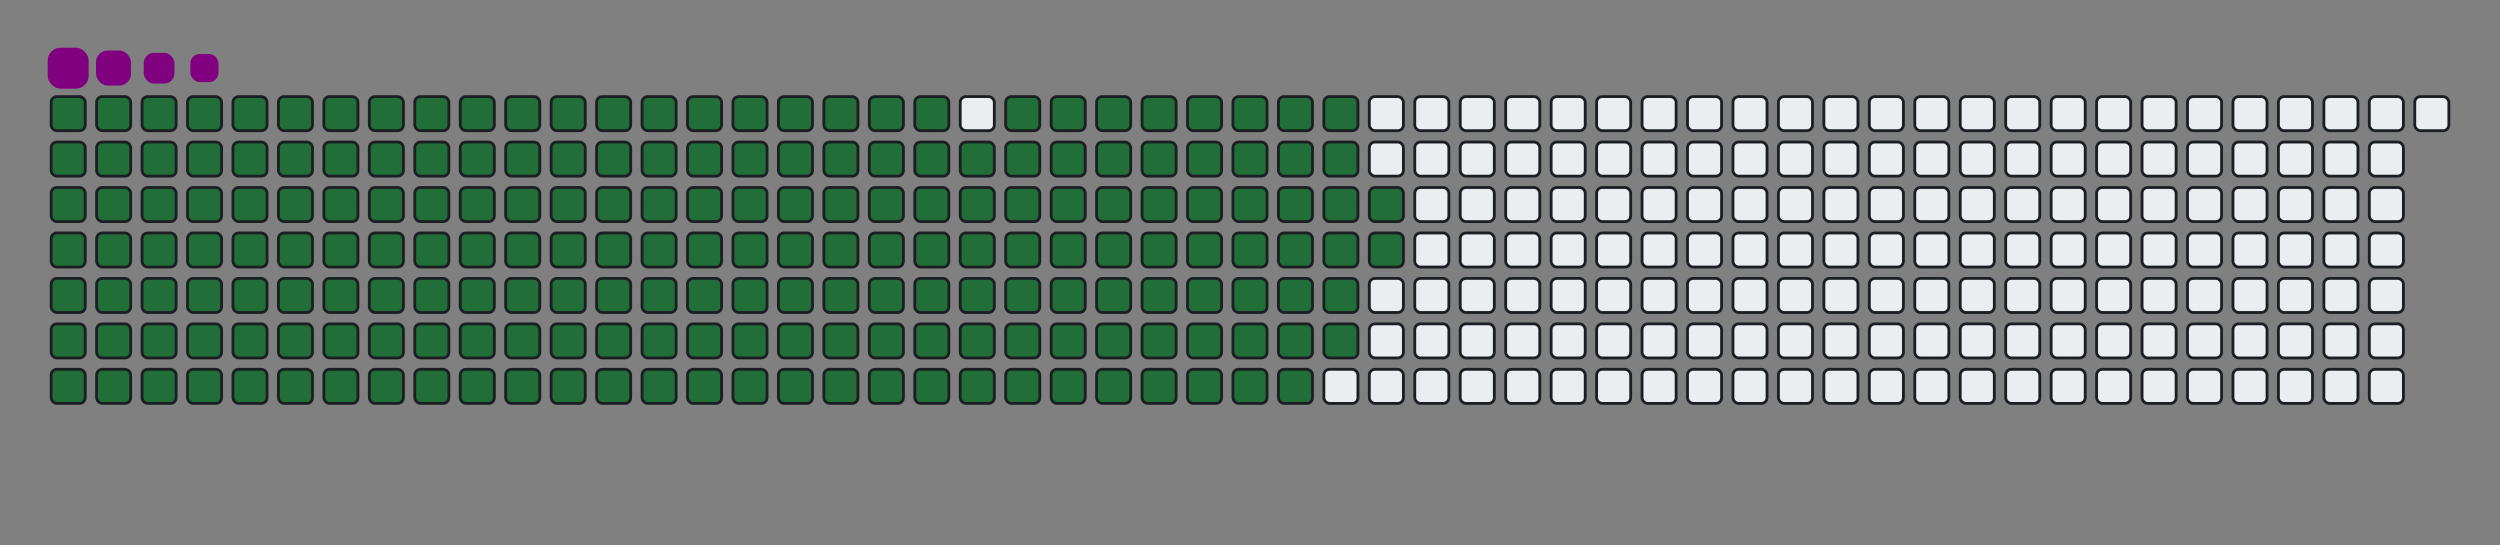 <svg viewBox="-16 -32 880 192" width="880" height="192" xmlns="http://www.w3.org/2000/svg"><rect x="-16" y="-32" width="880" height="192" fill="#808080" stroke="none"/><desc>Generated with https://github.com/Platane/snk</desc><style>@keyframes c0{.41%{fill:#216e39}.43%,to{fill:#ebedf0}}@keyframes c1{33.75%{fill:#216e39}33.77%,to{fill:#ebedf0}}@keyframes c2{34.17%{fill:#216e39}34.19%,to{fill:#ebedf0}}@keyframes c3{59.91%{fill:#216e39}59.93%,to{fill:#ebedf0}}@keyframes c4{60.33%{fill:#216e39}60.35%,to{fill:#ebedf0}}@keyframes c5{85.22%{fill:#216e39}85.24%,to{fill:#ebedf0}}@keyframes c6{85.64%{fill:#216e39}85.66%,to{fill:#ebedf0}}@keyframes c7{.83%{fill:#216e39}.85%,to{fill:#ebedf0}}@keyframes c8{33.32%{fill:#216e39}33.34%,to{fill:#ebedf0}}@keyframes c9{34.59%{fill:#216e39}34.61%,to{fill:#ebedf0}}@keyframes ca{59.48%{fill:#216e39}59.5%,to{fill:#ebedf0}}@keyframes cb{60.75%{fill:#216e39}60.77%,to{fill:#ebedf0}}@keyframes cc{84.8%{fill:#216e39}84.82%,to{fill:#ebedf0}}@keyframes cd{86.07%{fill:#216e39}86.09%,to{fill:#ebedf0}}@keyframes ce{1.26%{fill:#216e39}1.28%,to{fill:#ebedf0}}@keyframes cf{32.9%{fill:#216e39}32.92%,to{fill:#ebedf0}}@keyframes cg{35.01%{fill:#216e39}35.03%,to{fill:#ebedf0}}@keyframes ch{59.06%{fill:#216e39}59.08%,to{fill:#ebedf0}}@keyframes ci{61.17%{fill:#216e39}61.19%,to{fill:#ebedf0}}@keyframes cj{84.38%{fill:#216e39}84.4%,to{fill:#ebedf0}}@keyframes ck{86.49%{fill:#216e39}86.51%,to{fill:#ebedf0}}@keyframes cl{1.68%{fill:#216e39}1.7%,to{fill:#ebedf0}}@keyframes cm{32.48%{fill:#216e39}32.5%,to{fill:#ebedf0}}@keyframes cn{35.43%{fill:#216e39}35.45%,to{fill:#ebedf0}}@keyframes co{58.64%{fill:#216e39}58.66%,to{fill:#ebedf0}}@keyframes cp{61.59%{fill:#216e39}61.61%,to{fill:#ebedf0}}@keyframes cq{83.96%{fill:#216e39}83.98%,to{fill:#ebedf0}}@keyframes cr{86.91%{fill:#216e39}86.93%,to{fill:#ebedf0}}@keyframes cs{2.1%{fill:#216e39}2.12%,to{fill:#ebedf0}}@keyframes ct{32.06%{fill:#216e39}32.08%,to{fill:#ebedf0}}@keyframes cu{35.85%{fill:#216e39}35.87%,to{fill:#ebedf0}}@keyframes cv{58.22%{fill:#216e39}58.24%,to{fill:#ebedf0}}@keyframes cw{62.02%{fill:#216e39}62.04%,to{fill:#ebedf0}}@keyframes cx{83.53%{fill:#216e39}83.55%,to{fill:#ebedf0}}@keyframes cy{87.33%{fill:#216e39}87.35%,to{fill:#ebedf0}}@keyframes cz{2.52%{fill:#216e39}2.54%,to{fill:#ebedf0}}@keyframes c10{31.64%{fill:#216e39}31.66%,to{fill:#ebedf0}}@keyframes c11{36.28%{fill:#216e39}36.3%,to{fill:#ebedf0}}@keyframes c12{57.8%{fill:#216e39}57.82%,to{fill:#ebedf0}}@keyframes c13{62.44%{fill:#216e39}62.46%,to{fill:#ebedf0}}@keyframes c14{83.11%{fill:#216e39}83.13%,to{fill:#ebedf0}}@keyframes c15{87.75%{fill:#216e39}87.77%,to{fill:#ebedf0}}@keyframes c16{2.94%{fill:#216e39}2.96%,to{fill:#ebedf0}}@keyframes c17{31.21%{fill:#216e39}31.23%,to{fill:#ebedf0}}@keyframes c18{36.7%{fill:#216e39}36.72%,to{fill:#ebedf0}}@keyframes c19{57.37%{fill:#216e39}57.39%,to{fill:#ebedf0}}@keyframes c1a{62.86%{fill:#216e39}62.88%,to{fill:#ebedf0}}@keyframes c1b{82.69%{fill:#216e39}82.71%,to{fill:#ebedf0}}@keyframes c1c{88.18%{fill:#216e39}88.2%,to{fill:#ebedf0}}@keyframes c1d{3.37%{fill:#216e39}3.39%,to{fill:#ebedf0}}@keyframes c1e{30.79%{fill:#216e39}30.81%,to{fill:#ebedf0}}@keyframes c1f{37.12%{fill:#216e39}37.14%,to{fill:#ebedf0}}@keyframes c1g{56.95%{fill:#216e39}56.97%,to{fill:#ebedf0}}@keyframes c1h{63.28%{fill:#216e39}63.3%,to{fill:#ebedf0}}@keyframes c1i{82.27%{fill:#216e39}82.29%,to{fill:#ebedf0}}@keyframes c1j{88.6%{fill:#216e39}88.62%,to{fill:#ebedf0}}@keyframes c1k{3.79%{fill:#216e39}3.81%,to{fill:#ebedf0}}@keyframes c1l{30.37%{fill:#216e39}30.39%,to{fill:#ebedf0}}@keyframes c1m{37.54%{fill:#216e39}37.56%,to{fill:#ebedf0}}@keyframes c1n{56.53%{fill:#216e39}56.55%,to{fill:#ebedf0}}@keyframes c1o{63.7%{fill:#216e39}63.72%,to{fill:#ebedf0}}@keyframes c1p{81.85%{fill:#216e39}81.87%,to{fill:#ebedf0}}@keyframes c1q{89.02%{fill:#216e39}89.04%,to{fill:#ebedf0}}@keyframes c1r{4.21%{fill:#216e39}4.23%,to{fill:#ebedf0}}@keyframes c1s{29.95%{fill:#216e39}29.97%,to{fill:#ebedf0}}@keyframes c1t{37.96%{fill:#216e39}37.98%,to{fill:#ebedf0}}@keyframes c1u{56.11%{fill:#216e39}56.13%,to{fill:#ebedf0}}@keyframes c1v{64.13%{fill:#216e39}64.15%,to{fill:#ebedf0}}@keyframes c1w{81.42%{fill:#216e39}81.44%,to{fill:#ebedf0}}@keyframes c1x{89.44%{fill:#216e39}89.46%,to{fill:#ebedf0}}@keyframes c1y{4.63%{fill:#216e39}4.65%,to{fill:#ebedf0}}@keyframes c1z{29.53%{fill:#216e39}29.55%,to{fill:#ebedf0}}@keyframes c20{38.39%{fill:#216e39}38.41%,to{fill:#ebedf0}}@keyframes c21{55.69%{fill:#216e39}55.71%,to{fill:#ebedf0}}@keyframes c22{64.55%{fill:#216e39}64.57%,to{fill:#ebedf0}}@keyframes c23{81%{fill:#216e39}81.02%,to{fill:#ebedf0}}@keyframes c24{89.86%{fill:#216e39}89.88%,to{fill:#ebedf0}}@keyframes c25{5.05%{fill:#216e39}5.07%,to{fill:#ebedf0}}@keyframes c26{29.1%{fill:#216e39}29.12%,to{fill:#ebedf0}}@keyframes c27{38.81%{fill:#216e39}38.83%,to{fill:#ebedf0}}@keyframes c28{55.26%{fill:#216e39}55.28%,to{fill:#ebedf0}}@keyframes c29{64.97%{fill:#216e39}64.99%,to{fill:#ebedf0}}@keyframes c2a{80.58%{fill:#216e39}80.6%,to{fill:#ebedf0}}@keyframes c2b{90.29%{fill:#216e39}90.31%,to{fill:#ebedf0}}@keyframes c2c{5.48%{fill:#216e39}5.5%,to{fill:#ebedf0}}@keyframes c2d{28.68%{fill:#216e39}28.7%,to{fill:#ebedf0}}@keyframes c2e{39.23%{fill:#216e39}39.25%,to{fill:#ebedf0}}@keyframes c2f{54.84%{fill:#216e39}54.86%,to{fill:#ebedf0}}@keyframes c2g{65.39%{fill:#216e39}65.41%,to{fill:#ebedf0}}@keyframes c2h{80.16%{fill:#216e39}80.18%,to{fill:#ebedf0}}@keyframes c2i{90.71%{fill:#216e39}90.73%,to{fill:#ebedf0}}@keyframes c2j{5.9%{fill:#216e39}5.92%,to{fill:#ebedf0}}@keyframes c2k{28.26%{fill:#216e39}28.28%,to{fill:#ebedf0}}@keyframes c2l{39.65%{fill:#216e39}39.67%,to{fill:#ebedf0}}@keyframes c2m{54.42%{fill:#216e39}54.44%,to{fill:#ebedf0}}@keyframes c2n{65.81%{fill:#216e39}65.83%,to{fill:#ebedf0}}@keyframes c2o{79.74%{fill:#216e39}79.76%,to{fill:#ebedf0}}@keyframes c2p{91.13%{fill:#216e39}91.15%,to{fill:#ebedf0}}@keyframes c2q{6.32%{fill:#216e39}6.34%,to{fill:#ebedf0}}@keyframes c2r{27.84%{fill:#216e39}27.86%,to{fill:#ebedf0}}@keyframes c2s{40.07%{fill:#216e39}40.09%,to{fill:#ebedf0}}@keyframes c2t{54%{fill:#216e39}54.02%,to{fill:#ebedf0}}@keyframes c2u{66.23%{fill:#216e39}66.25%,to{fill:#ebedf0}}@keyframes c2v{79.31%{fill:#216e39}79.33%,to{fill:#ebedf0}}@keyframes c2w{78.89%{fill:#216e39}78.91%,to{fill:#ebedf0}}@keyframes c2x{6.74%{fill:#216e39}6.76%,to{fill:#ebedf0}}@keyframes c2y{27.42%{fill:#216e39}27.44%,to{fill:#ebedf0}}@keyframes c2z{40.5%{fill:#216e39}40.52%,to{fill:#ebedf0}}@keyframes c30{53.58%{fill:#216e39}53.6%,to{fill:#ebedf0}}@keyframes c31{66.66%{fill:#216e39}66.68%,to{fill:#ebedf0}}@keyframes c32{67.08%{fill:#216e39}67.1%,to{fill:#ebedf0}}@keyframes c33{78.47%{fill:#216e39}78.49%,to{fill:#ebedf0}}@keyframes c34{7.16%{fill:#216e39}7.18%,to{fill:#ebedf0}}@keyframes c35{26.99%{fill:#216e39}27.01%,to{fill:#ebedf0}}@keyframes c36{40.92%{fill:#216e39}40.94%,to{fill:#ebedf0}}@keyframes c37{53.15%{fill:#216e39}53.17%,to{fill:#ebedf0}}@keyframes c38{52.73%{fill:#216e39}52.75%,to{fill:#ebedf0}}@keyframes c39{67.5%{fill:#216e39}67.52%,to{fill:#ebedf0}}@keyframes c3a{78.05%{fill:#216e39}78.07%,to{fill:#ebedf0}}@keyframes c3b{7.58%{fill:#216e39}7.6%,to{fill:#ebedf0}}@keyframes c3c{26.57%{fill:#216e39}26.59%,to{fill:#ebedf0}}@keyframes c3d{41.34%{fill:#216e39}41.36%,to{fill:#ebedf0}}@keyframes c3e{41.76%{fill:#216e39}41.78%,to{fill:#ebedf0}}@keyframes c3f{52.31%{fill:#216e39}52.33%,to{fill:#ebedf0}}@keyframes c3g{67.92%{fill:#216e39}67.94%,to{fill:#ebedf0}}@keyframes c3h{68.34%{fill:#216e39}68.36%,to{fill:#ebedf0}}@keyframes c3i{8.01%{fill:#216e39}8.03%,to{fill:#ebedf0}}@keyframes c3j{26.15%{fill:#216e39}26.17%,to{fill:#ebedf0}}@keyframes c3k{25.73%{fill:#216e39}25.75%,to{fill:#ebedf0}}@keyframes c3l{42.18%{fill:#216e39}42.2%,to{fill:#ebedf0}}@keyframes c3m{51.89%{fill:#216e39}51.91%,to{fill:#ebedf0}}@keyframes c3n{51.47%{fill:#216e39}51.49%,to{fill:#ebedf0}}@keyframes c3o{68.77%{fill:#216e39}68.79%,to{fill:#ebedf0}}@keyframes c3p{8.43%{fill:#216e39}8.45%,to{fill:#ebedf0}}@keyframes c3q{8.85%{fill:#216e39}8.87%,to{fill:#ebedf0}}@keyframes c3r{25.31%{fill:#216e39}25.33%,to{fill:#ebedf0}}@keyframes c3s{42.61%{fill:#216e39}42.63%,to{fill:#ebedf0}}@keyframes c3t{43.03%{fill:#216e39}43.05%,to{fill:#ebedf0}}@keyframes c3u{51.04%{fill:#216e39}51.06%,to{fill:#ebedf0}}@keyframes c3v{69.19%{fill:#216e39}69.21%,to{fill:#ebedf0}}@keyframes c3w{9.27%{fill:#216e39}9.29%,to{fill:#ebedf0}}@keyframes c3x{24.88%{fill:#216e39}24.9%,to{fill:#ebedf0}}@keyframes c3y{24.46%{fill:#216e39}24.48%,to{fill:#ebedf0}}@keyframes c3z{43.45%{fill:#216e39}43.47%,to{fill:#ebedf0}}@keyframes c40{50.62%{fill:#216e39}50.64%,to{fill:#ebedf0}}@keyframes c41{69.61%{fill:#216e39}69.63%,to{fill:#ebedf0}}@keyframes c42{16.02%{fill:#216e39}16.04%,to{fill:#ebedf0}}@keyframes c43{9.69%{fill:#216e39}9.71%,to{fill:#ebedf0}}@keyframes c44{16.87%{fill:#216e39}16.89%,to{fill:#ebedf0}}@keyframes c45{24.04%{fill:#216e39}24.06%,to{fill:#ebedf0}}@keyframes c46{43.87%{fill:#216e39}43.89%,to{fill:#ebedf0}}@keyframes c47{50.2%{fill:#216e39}50.22%,to{fill:#ebedf0}}@keyframes c48{70.03%{fill:#216e39}70.05%,to{fill:#ebedf0}}@keyframes c49{15.6%{fill:#216e39}15.62%,to{fill:#ebedf0}}@keyframes c4a{10.12%{fill:#216e39}10.14%,to{fill:#ebedf0}}@keyframes c4b{17.29%{fill:#216e39}17.31%,to{fill:#ebedf0}}@keyframes c4c{23.62%{fill:#216e39}23.64%,to{fill:#ebedf0}}@keyframes c4d{44.29%{fill:#216e39}44.31%,to{fill:#ebedf0}}@keyframes c4e{49.78%{fill:#216e39}49.8%,to{fill:#ebedf0}}@keyframes c4f{70.45%{fill:#216e39}70.47%,to{fill:#ebedf0}}@keyframes c4g{15.18%{fill:#216e39}15.2%,to{fill:#ebedf0}}@keyframes c4h{10.54%{fill:#216e39}10.56%,to{fill:#ebedf0}}@keyframes c4i{17.71%{fill:#216e39}17.73%,to{fill:#ebedf0}}@keyframes c4j{23.2%{fill:#216e39}23.22%,to{fill:#ebedf0}}@keyframes c4k{44.72%{fill:#216e39}44.74%,to{fill:#ebedf0}}@keyframes c4l{49.36%{fill:#216e39}49.38%,to{fill:#ebedf0}}@keyframes c4m{70.88%{fill:#216e39}70.9%,to{fill:#ebedf0}}@keyframes c4n{14.76%{fill:#216e39}14.78%,to{fill:#ebedf0}}@keyframes c4o{10.96%{fill:#216e39}10.98%,to{fill:#ebedf0}}@keyframes c4p{18.13%{fill:#216e39}18.15%,to{fill:#ebedf0}}@keyframes c4q{22.77%{fill:#216e39}22.79%,to{fill:#ebedf0}}@keyframes c4r{45.14%{fill:#216e39}45.16%,to{fill:#ebedf0}}@keyframes c4s{48.94%{fill:#216e39}48.96%,to{fill:#ebedf0}}@keyframes c4t{71.3%{fill:#216e39}71.32%,to{fill:#ebedf0}}@keyframes c4u{14.34%{fill:#216e39}14.36%,to{fill:#ebedf0}}@keyframes c4v{11.38%{fill:#216e39}11.4%,to{fill:#ebedf0}}@keyframes c4w{18.56%{fill:#216e39}18.58%,to{fill:#ebedf0}}@keyframes c4x{22.35%{fill:#216e39}22.37%,to{fill:#ebedf0}}@keyframes c4y{45.56%{fill:#216e39}45.58%,to{fill:#ebedf0}}@keyframes c4z{48.51%{fill:#216e39}48.53%,to{fill:#ebedf0}}@keyframes c50{71.72%{fill:#216e39}71.74%,to{fill:#ebedf0}}@keyframes c51{13.91%{fill:#216e39}13.93%,to{fill:#ebedf0}}@keyframes c52{11.8%{fill:#216e39}11.82%,to{fill:#ebedf0}}@keyframes c53{18.98%{fill:#216e39}19%,to{fill:#ebedf0}}@keyframes c54{21.93%{fill:#216e39}21.95%,to{fill:#ebedf0}}@keyframes c55{45.98%{fill:#216e39}46%,to{fill:#ebedf0}}@keyframes c56{48.09%{fill:#216e39}48.11%,to{fill:#ebedf0}}@keyframes c57{72.14%{fill:#216e39}72.16%,to{fill:#ebedf0}}@keyframes c58{13.49%{fill:#216e39}13.51%,to{fill:#ebedf0}}@keyframes c59{12.23%{fill:#216e39}12.25%,to{fill:#ebedf0}}@keyframes c5a{19.4%{fill:#216e39}19.42%,to{fill:#ebedf0}}@keyframes c5b{21.51%{fill:#216e39}21.53%,to{fill:#ebedf0}}@keyframes c5c{46.4%{fill:#216e39}46.42%,to{fill:#ebedf0}}@keyframes c5d{47.67%{fill:#216e39}47.69%,to{fill:#ebedf0}}@keyframes c5e{72.56%{fill:#216e39}72.58%,to{fill:#ebedf0}}@keyframes c5f{13.07%{fill:#216e39}13.09%,to{fill:#ebedf0}}@keyframes c5g{12.65%{fill:#216e39}12.67%,to{fill:#ebedf0}}@keyframes c5h{19.82%{fill:#216e39}19.84%,to{fill:#ebedf0}}@keyframes c5i{21.09%{fill:#216e39}21.11%,to{fill:#ebedf0}}@keyframes c5j{46.83%{fill:#216e39}46.85%,to{fill:#ebedf0}}@keyframes c5k{47.25%{fill:#216e39}47.27%,to{fill:#ebedf0}}@keyframes c5l{20.24%{fill:#216e39}20.26%,to{fill:#ebedf0}}@keyframes c5m{20.67%{fill:#216e39}20.69%,to{fill:#ebedf0}}@keyframes u0{.41%,.43%,.83%{transform:scale(0,1)}.85%,1.26%,1.28%,1.68%{transform:scale(.01,1)}1.7%,2.1%,2.12%,2.52%{transform:scale(.02,1)}2.54%,2.94%,2.96%,3.37%{transform:scale(.03,1)}3.39%,3.79%,3.81%,4.21%{transform:scale(.04,1)}4.23%,4.63%,4.65%,5.05%{transform:scale(.05,1)}5.07%,5.48%,5.5%,5.9%{transform:scale(.06,1)}5.92%,6.32%,6.34%,6.74%{transform:scale(.07,1)}6.76%,7.16%,7.18%,7.58%{transform:scale(.08,1)}7.6%,8.01%,8.03%,8.43%{transform:scale(.09,1)}8.45%,8.85%,8.87%,9.27%{transform:scale(.1,1)}10.12%,9.29%,9.69%,9.71%{transform:scale(.11,1)}10.14%,10.54%,10.56%,10.96%{transform:scale(.12,1)}10.98%,11.38%,11.4%,11.8%{transform:scale(.13,1)}11.82%,12.23%,12.25%,12.65%{transform:scale(.14,1)}12.67%,13.07%,13.09%,13.49%{transform:scale(.15,1)}13.51%,13.91%,13.93%,14.34%{transform:scale(.16,1)}14.36%,14.76%,14.78%,15.18%{transform:scale(.17,1)}15.2%,15.6%,15.62%,16.02%{transform:scale(.18,1)}16.04%,16.87%,16.89%,17.29%{transform:scale(.19,1)}17.31%,17.71%,17.73%,18.13%{transform:scale(.2,1)}18.15%,18.56%,18.58%,18.98%{transform:scale(.21,1)}19%,19.4%,19.42%,19.82%{transform:scale(.22,1)}19.84%,20.24%,20.26%,20.67%{transform:scale(.23,1)}20.69%,21.09%,21.11%,21.51%{transform:scale(.24,1)}21.53%,21.93%,21.95%,22.35%{transform:scale(.25,1)}22.37%,22.77%,22.79%,23.2%{transform:scale(.26,1)}23.22%,23.62%,23.64%,24.04%{transform:scale(.27,1)}24.06%,24.46%,24.48%,24.88%{transform:scale(.28,1)}24.9%,25.31%,25.33%,25.73%{transform:scale(.29,1)}25.75%,26.15%,26.17%,26.57%{transform:scale(.3,1)}26.59%,26.99%,27.01%,27.42%{transform:scale(.31,1)}27.44%,27.84%,27.86%,28.26%{transform:scale(.32,1)}28.28%,28.68%,28.7%,29.1%,29.12%,29.53%{transform:scale(.33,1)}29.55%,29.95%,29.97%,30.37%{transform:scale(.34,1)}30.39%,30.79%,30.81%,31.21%{transform:scale(.35,1)}31.23%,31.64%,31.66%,32.06%{transform:scale(.36,1)}32.08%,32.48%,32.5%,32.9%{transform:scale(.37,1)}32.92%,33.32%,33.34%,33.75%{transform:scale(.38,1)}33.77%,34.17%,34.19%,34.59%{transform:scale(.39,1)}34.61%,35.01%,35.03%,35.43%{transform:scale(.4,1)}35.45%,35.85%,35.87%,36.28%{transform:scale(.41,1)}36.3%,36.7%,36.72%,37.12%{transform:scale(.42,1)}37.14%,37.54%,37.56%,37.96%{transform:scale(.43,1)}37.98%,38.39%,38.41%,38.81%{transform:scale(.44,1)}38.83%,39.23%,39.25%,39.65%{transform:scale(.45,1)}39.67%,40.07%,40.09%,40.5%{transform:scale(.46,1)}40.52%,40.92%,40.94%,41.34%{transform:scale(.47,1)}41.36%,41.76%,41.78%,42.18%{transform:scale(.48,1)}42.2%,42.61%,42.63%,43.03%{transform:scale(.49,1)}43.05%,43.45%,43.47%,43.87%{transform:scale(.5,1)}43.89%,44.29%,44.31%,44.72%{transform:scale(.51,1)}44.74%,45.14%,45.16%,45.56%{transform:scale(.52,1)}45.58%,45.98%,46%,46.4%{transform:scale(.53,1)}46.42%,46.83%,46.85%,47.25%{transform:scale(.54,1)}47.27%,47.67%,47.69%,48.09%{transform:scale(.55,1)}48.11%,48.51%,48.53%,48.94%{transform:scale(.56,1)}48.96%,49.36%,49.38%,49.78%{transform:scale(.57,1)}49.8%,50.2%,50.22%,50.62%{transform:scale(.58,1)}50.64%,51.04%,51.06%,51.47%{transform:scale(.59,1)}51.49%,51.89%,51.91%,52.31%{transform:scale(.6,1)}52.33%,52.73%,52.75%,53.15%{transform:scale(.61,1)}53.17%,53.58%,53.6%,54%{transform:scale(.62,1)}54.02%,54.42%,54.44%,54.84%{transform:scale(.63,1)}54.86%,55.26%,55.28%,55.69%{transform:scale(.64,1)}55.71%,56.11%,56.13%,56.53%{transform:scale(.65,1)}56.55%,56.95%,56.97%,57.37%{transform:scale(.66,1)}57.39%,57.8%,57.82%,58.22%,58.24%,58.64%{transform:scale(.67,1)}58.66%,59.06%,59.08%,59.48%{transform:scale(.68,1)}59.5%,59.91%,59.93%,60.33%{transform:scale(.69,1)}60.35%,60.75%,60.77%,61.17%{transform:scale(.7,1)}61.19%,61.59%,61.61%,62.02%{transform:scale(.71,1)}62.04%,62.44%,62.46%,62.86%{transform:scale(.72,1)}62.88%,63.28%,63.3%,63.7%{transform:scale(.73,1)}63.72%,64.13%,64.15%,64.55%{transform:scale(.74,1)}64.57%,64.97%,64.99%,65.39%{transform:scale(.75,1)}65.41%,65.81%,65.83%,66.23%{transform:scale(.76,1)}66.25%,66.66%,66.68%,67.08%{transform:scale(.77,1)}67.1%,67.5%,67.52%,67.92%{transform:scale(.78,1)}67.94%,68.34%,68.36%,68.77%{transform:scale(.79,1)}68.79%,69.19%,69.21%,69.61%{transform:scale(.8,1)}69.63%,70.03%,70.05%,70.45%{transform:scale(.81,1)}70.47%,70.88%,70.9%,71.3%{transform:scale(.82,1)}71.32%,71.72%,71.74%,72.14%{transform:scale(.83,1)}72.16%,72.56%,72.58%,78.05%{transform:scale(.84,1)}78.07%,78.47%,78.49%,78.89%{transform:scale(.85,1)}78.91%,79.31%,79.33%,79.74%{transform:scale(.86,1)}79.76%,80.16%,80.18%,80.58%{transform:scale(.87,1)}80.6%,81%,81.02%,81.42%{transform:scale(.88,1)}81.44%,81.85%,81.87%,82.27%{transform:scale(.89,1)}82.29%,82.69%,82.71%,83.11%{transform:scale(.9,1)}83.13%,83.53%,83.55%,83.96%{transform:scale(.91,1)}83.98%,84.38%,84.4%,84.8%{transform:scale(.92,1)}84.82%,85.22%,85.24%,85.64%{transform:scale(.93,1)}85.66%,86.07%,86.09%,86.49%{transform:scale(.94,1)}86.51%,86.91%,86.93%,87.33%{transform:scale(.95,1)}87.35%,87.75%,87.77%,88.18%{transform:scale(.96,1)}88.2%,88.6%,88.62%,89.02%{transform:scale(.97,1)}89.04%,89.44%,89.46%,89.86%{transform:scale(.98,1)}89.88%,90.29%,90.31%,90.71%{transform:scale(.99,1)}90.73%,91.13%,91.15%,to{transform:scale(1,1)}}@keyframes s0{0%,99.58%{transform:translate(0,-16px)}.42%{transform:translate(0,0)}8.44%{transform:translate(304px,0)}8.86%{transform:translate(304px,16px)}12.66%{transform:translate(448px,16px)}13.08%{transform:translate(448px,0)}16.03%{transform:translate(336px,0)}16.88%{transform:translate(336px,32px)}20.25%{transform:translate(464px,32px)}20.68%{transform:translate(464px,48px)}24.47%{transform:translate(320px,48px)}24.89%{transform:translate(320px,32px)}25.74%{transform:translate(288px,32px)}26.16%{transform:translate(288px,16px)}33.76%{transform:translate(0,16px)}34.18%{transform:translate(0,32px)}41.35%{transform:translate(272px,32px)}41.77%{transform:translate(272px,48px)}42.62%{transform:translate(304px,48px)}43.04%{transform:translate(304px,64px)}46.84%{transform:translate(448px,64px)}47.26%{transform:translate(448px,80px)}51.48%{transform:translate(288px,80px)}51.9%{transform:translate(288px,64px)}52.74%{transform:translate(256px,64px)}53.16%{transform:translate(256px,48px)}59.92%{transform:translate(0,48px)}60.34%{transform:translate(0,64px)}66.67%{transform:translate(240px,64px)}67.09%{transform:translate(240px,80px)}67.93%{transform:translate(272px,80px)}68.35%{transform:translate(272px,96px)}72.57%{transform:translate(432px,96px)}73%{transform:translate(432px,80px)}77.64%{transform:translate(256px,80px)}78.06%{transform:translate(256px,96px)}78.9%{transform:translate(224px,96px)}79.32%{transform:translate(224px,80px)}85.23%{transform:translate(0,80px)}85.65%{transform:translate(0,96px)}91.14%{transform:translate(208px,96px)}91.98%{transform:translate(208px,64px)}93.67%{transform:translate(144px,64px)}94.09%{transform:translate(144px,48px)}94.51%{transform:translate(128px,48px)}94.94%{transform:translate(128px,32px)}96.62%{transform:translate(64px,32px)}97.47%{transform:translate(64px,0)}97.89%{transform:translate(48px,0)}98.31%{transform:translate(48px,-16px)}}@keyframes s1{0%,99.58%{transform:translate(16px,-16px)}.42%{transform:translate(0,-16px)}.84%{transform:translate(0,0)}8.86%{transform:translate(304px,0)}9.28%{transform:translate(304px,16px)}13.08%{transform:translate(448px,16px)}13.5%{transform:translate(448px,0)}16.46%{transform:translate(336px,0)}17.3%{transform:translate(336px,32px)}20.68%{transform:translate(464px,32px)}21.1%{transform:translate(464px,48px)}24.89%{transform:translate(320px,48px)}25.32%{transform:translate(320px,32px)}26.16%{transform:translate(288px,32px)}26.58%{transform:translate(288px,16px)}34.18%{transform:translate(0,16px)}34.6%{transform:translate(0,32px)}41.77%{transform:translate(272px,32px)}42.19%{transform:translate(272px,48px)}43.04%{transform:translate(304px,48px)}43.46%{transform:translate(304px,64px)}47.26%{transform:translate(448px,64px)}47.68%{transform:translate(448px,80px)}51.9%{transform:translate(288px,80px)}52.32%{transform:translate(288px,64px)}53.16%{transform:translate(256px,64px)}53.59%{transform:translate(256px,48px)}60.34%{transform:translate(0,48px)}60.76%{transform:translate(0,64px)}67.09%{transform:translate(240px,64px)}67.51%{transform:translate(240px,80px)}68.35%{transform:translate(272px,80px)}68.78%{transform:translate(272px,96px)}73%{transform:translate(432px,96px)}73.42%{transform:translate(432px,80px)}78.06%{transform:translate(256px,80px)}78.48%{transform:translate(256px,96px)}79.32%{transform:translate(224px,96px)}79.75%{transform:translate(224px,80px)}85.65%{transform:translate(0,80px)}86.08%{transform:translate(0,96px)}91.56%{transform:translate(208px,96px)}92.41%{transform:translate(208px,64px)}94.09%{transform:translate(144px,64px)}94.51%{transform:translate(144px,48px)}94.94%{transform:translate(128px,48px)}95.36%{transform:translate(128px,32px)}97.05%{transform:translate(64px,32px)}97.89%{transform:translate(64px,0)}98.31%{transform:translate(48px,0)}98.73%{transform:translate(48px,-16px)}}@keyframes s2{0%,99.58%{transform:translate(32px,-16px)}.84%{transform:translate(0,-16px)}1.27%{transform:translate(0,0)}9.28%{transform:translate(304px,0)}9.7%{transform:translate(304px,16px)}13.5%{transform:translate(448px,16px)}13.92%{transform:translate(448px,0)}16.88%{transform:translate(336px,0)}17.72%{transform:translate(336px,32px)}21.1%{transform:translate(464px,32px)}21.52%{transform:translate(464px,48px)}25.32%{transform:translate(320px,48px)}25.74%{transform:translate(320px,32px)}26.58%{transform:translate(288px,32px)}27%{transform:translate(288px,16px)}34.6%{transform:translate(0,16px)}35.02%{transform:translate(0,32px)}42.19%{transform:translate(272px,32px)}42.62%{transform:translate(272px,48px)}43.46%{transform:translate(304px,48px)}43.88%{transform:translate(304px,64px)}47.68%{transform:translate(448px,64px)}48.1%{transform:translate(448px,80px)}52.32%{transform:translate(288px,80px)}52.74%{transform:translate(288px,64px)}53.59%{transform:translate(256px,64px)}54.01%{transform:translate(256px,48px)}60.76%{transform:translate(0,48px)}61.18%{transform:translate(0,64px)}67.51%{transform:translate(240px,64px)}67.93%{transform:translate(240px,80px)}68.78%{transform:translate(272px,80px)}69.2%{transform:translate(272px,96px)}73.42%{transform:translate(432px,96px)}73.84%{transform:translate(432px,80px)}78.48%{transform:translate(256px,80px)}78.9%{transform:translate(256px,96px)}79.75%{transform:translate(224px,96px)}80.17%{transform:translate(224px,80px)}86.08%{transform:translate(0,80px)}86.5%{transform:translate(0,96px)}91.98%{transform:translate(208px,96px)}92.83%{transform:translate(208px,64px)}94.51%{transform:translate(144px,64px)}94.94%{transform:translate(144px,48px)}95.36%{transform:translate(128px,48px)}95.78%{transform:translate(128px,32px)}97.47%{transform:translate(64px,32px)}98.31%{transform:translate(64px,0)}98.73%{transform:translate(48px,0)}99.16%{transform:translate(48px,-16px)}}@keyframes s3{0%,99.58%{transform:translate(48px,-16px)}1.27%{transform:translate(0,-16px)}1.69%{transform:translate(0,0)}9.7%{transform:translate(304px,0)}10.13%{transform:translate(304px,16px)}13.92%{transform:translate(448px,16px)}14.35%{transform:translate(448px,0)}17.3%{transform:translate(336px,0)}18.14%{transform:translate(336px,32px)}21.52%{transform:translate(464px,32px)}21.94%{transform:translate(464px,48px)}25.74%{transform:translate(320px,48px)}26.16%{transform:translate(320px,32px)}27%{transform:translate(288px,32px)}27.43%{transform:translate(288px,16px)}35.02%{transform:translate(0,16px)}35.44%{transform:translate(0,32px)}42.62%{transform:translate(272px,32px)}43.04%{transform:translate(272px,48px)}43.88%{transform:translate(304px,48px)}44.3%{transform:translate(304px,64px)}48.1%{transform:translate(448px,64px)}48.52%{transform:translate(448px,80px)}52.74%{transform:translate(288px,80px)}53.16%{transform:translate(288px,64px)}54.01%{transform:translate(256px,64px)}54.43%{transform:translate(256px,48px)}61.18%{transform:translate(0,48px)}61.6%{transform:translate(0,64px)}67.93%{transform:translate(240px,64px)}68.35%{transform:translate(240px,80px)}69.2%{transform:translate(272px,80px)}69.62%{transform:translate(272px,96px)}73.84%{transform:translate(432px,96px)}74.26%{transform:translate(432px,80px)}78.9%{transform:translate(256px,80px)}79.32%{transform:translate(256px,96px)}80.17%{transform:translate(224px,96px)}80.59%{transform:translate(224px,80px)}86.5%{transform:translate(0,80px)}86.92%{transform:translate(0,96px)}92.41%{transform:translate(208px,96px)}93.25%{transform:translate(208px,64px)}94.94%{transform:translate(144px,64px)}95.36%{transform:translate(144px,48px)}95.78%{transform:translate(128px,48px)}96.2%{transform:translate(128px,32px)}97.89%{transform:translate(64px,32px)}98.73%{transform:translate(64px,0)}99.16%{transform:translate(48px,0)}}:root{--cb:#1b1f230a;--cs:purple;--ce:#ebedf0;--c0:#ebedf0;--c1:#9be9a8;--c2:#40c463;--c3:#30a14e;--c4:#216e39}@media (prefers-color-scheme:dark){:root{--cb:#1b1f230a;--cs:purple;--ce:#161b22;--c1:#01311f;--c2:#034525;--c3:#0f6d31;--c4:#00c647}}.c{shape-rendering:geometricPrecision;fill:#ebedf0;stroke-width:1px;stroke:#1b1f230a;animation:none 23700ms linear infinite}.c.c0,.c.c1{fill:#216e39;animation-name:c0}.c.c1{animation-name:c1}.c.c2,.c.c3,.c.c4{fill:#216e39;animation-name:c2}.c.c3,.c.c4{animation-name:c3}.c.c4{animation-name:c4}.c.c5,.c.c6,.c.c7{fill:#216e39;animation-name:c5}.c.c6,.c.c7{animation-name:c6}.c.c7{animation-name:c7}.c.c8,.c.c9,.c.ca{fill:#216e39;animation-name:c8}.c.c9,.c.ca{animation-name:c9}.c.ca{animation-name:ca}.c.cb,.c.cc,.c.cd{fill:#216e39;animation-name:cb}.c.cc,.c.cd{animation-name:cc}.c.cd{animation-name:cd}.c.ce,.c.cf,.c.cg{fill:#216e39;animation-name:ce}.c.cf,.c.cg{animation-name:cf}.c.cg{animation-name:cg}.c.ch,.c.ci,.c.cj{fill:#216e39;animation-name:ch}.c.ci,.c.cj{animation-name:ci}.c.cj{animation-name:cj}.c.ck,.c.cl,.c.cm{fill:#216e39;animation-name:ck}.c.cl,.c.cm{animation-name:cl}.c.cm{animation-name:cm}.c.cn,.c.co,.c.cp{fill:#216e39;animation-name:cn}.c.co,.c.cp{animation-name:co}.c.cp{animation-name:cp}.c.cq,.c.cr,.c.cs{fill:#216e39;animation-name:cq}.c.cr,.c.cs{animation-name:cr}.c.cs{animation-name:cs}.c.ct,.c.cu,.c.cv{fill:#216e39;animation-name:ct}.c.cu,.c.cv{animation-name:cu}.c.cv{animation-name:cv}.c.cw,.c.cx,.c.cy{fill:#216e39;animation-name:cw}.c.cx,.c.cy{animation-name:cx}.c.cy{animation-name:cy}.c.c10,.c.c11,.c.cz{fill:#216e39;animation-name:cz}.c.c10,.c.c11{animation-name:c10}.c.c11{animation-name:c11}.c.c12,.c.c13,.c.c14{fill:#216e39;animation-name:c12}.c.c13,.c.c14{animation-name:c13}.c.c14{animation-name:c14}.c.c15,.c.c16,.c.c17{fill:#216e39;animation-name:c15}.c.c16,.c.c17{animation-name:c16}.c.c17{animation-name:c17}.c.c18,.c.c19,.c.c1a{fill:#216e39;animation-name:c18}.c.c19,.c.c1a{animation-name:c19}.c.c1a{animation-name:c1a}.c.c1b,.c.c1c,.c.c1d{fill:#216e39;animation-name:c1b}.c.c1c,.c.c1d{animation-name:c1c}.c.c1d{animation-name:c1d}.c.c1e,.c.c1f,.c.c1g{fill:#216e39;animation-name:c1e}.c.c1f,.c.c1g{animation-name:c1f}.c.c1g{animation-name:c1g}.c.c1h,.c.c1i,.c.c1j{fill:#216e39;animation-name:c1h}.c.c1i,.c.c1j{animation-name:c1i}.c.c1j{animation-name:c1j}.c.c1k,.c.c1l,.c.c1m{fill:#216e39;animation-name:c1k}.c.c1l,.c.c1m{animation-name:c1l}.c.c1m{animation-name:c1m}.c.c1n,.c.c1o,.c.c1p{fill:#216e39;animation-name:c1n}.c.c1o,.c.c1p{animation-name:c1o}.c.c1p{animation-name:c1p}.c.c1q,.c.c1r,.c.c1s{fill:#216e39;animation-name:c1q}.c.c1r,.c.c1s{animation-name:c1r}.c.c1s{animation-name:c1s}.c.c1t,.c.c1u,.c.c1v{fill:#216e39;animation-name:c1t}.c.c1u,.c.c1v{animation-name:c1u}.c.c1v{animation-name:c1v}.c.c1w,.c.c1x,.c.c1y{fill:#216e39;animation-name:c1w}.c.c1x,.c.c1y{animation-name:c1x}.c.c1y{animation-name:c1y}.c.c1z,.c.c20,.c.c21{fill:#216e39;animation-name:c1z}.c.c20,.c.c21{animation-name:c20}.c.c21{animation-name:c21}.c.c22,.c.c23,.c.c24{fill:#216e39;animation-name:c22}.c.c23,.c.c24{animation-name:c23}.c.c24{animation-name:c24}.c.c25,.c.c26,.c.c27{fill:#216e39;animation-name:c25}.c.c26,.c.c27{animation-name:c26}.c.c27{animation-name:c27}.c.c28,.c.c29,.c.c2a{fill:#216e39;animation-name:c28}.c.c29,.c.c2a{animation-name:c29}.c.c2a{animation-name:c2a}.c.c2b,.c.c2c,.c.c2d{fill:#216e39;animation-name:c2b}.c.c2c,.c.c2d{animation-name:c2c}.c.c2d{animation-name:c2d}.c.c2e,.c.c2f,.c.c2g{fill:#216e39;animation-name:c2e}.c.c2f,.c.c2g{animation-name:c2f}.c.c2g{animation-name:c2g}.c.c2h,.c.c2i,.c.c2j{fill:#216e39;animation-name:c2h}.c.c2i,.c.c2j{animation-name:c2i}.c.c2j{animation-name:c2j}.c.c2k,.c.c2l,.c.c2m{fill:#216e39;animation-name:c2k}.c.c2l,.c.c2m{animation-name:c2l}.c.c2m{animation-name:c2m}.c.c2n,.c.c2o,.c.c2p{fill:#216e39;animation-name:c2n}.c.c2o,.c.c2p{animation-name:c2o}.c.c2p{animation-name:c2p}.c.c2q,.c.c2r,.c.c2s{fill:#216e39;animation-name:c2q}.c.c2r,.c.c2s{animation-name:c2r}.c.c2s{animation-name:c2s}.c.c2t,.c.c2u,.c.c2v{fill:#216e39;animation-name:c2t}.c.c2u,.c.c2v{animation-name:c2u}.c.c2v{animation-name:c2v}.c.c2w,.c.c2x,.c.c2y{fill:#216e39;animation-name:c2w}.c.c2x,.c.c2y{animation-name:c2x}.c.c2y{animation-name:c2y}.c.c2z,.c.c30,.c.c31{fill:#216e39;animation-name:c2z}.c.c30,.c.c31{animation-name:c30}.c.c31{animation-name:c31}.c.c32,.c.c33,.c.c34{fill:#216e39;animation-name:c32}.c.c33,.c.c34{animation-name:c33}.c.c34{animation-name:c34}.c.c35,.c.c36,.c.c37{fill:#216e39;animation-name:c35}.c.c36,.c.c37{animation-name:c36}.c.c37{animation-name:c37}.c.c38,.c.c39,.c.c3a{fill:#216e39;animation-name:c38}.c.c39,.c.c3a{animation-name:c39}.c.c3a{animation-name:c3a}.c.c3b,.c.c3c,.c.c3d{fill:#216e39;animation-name:c3b}.c.c3c,.c.c3d{animation-name:c3c}.c.c3d{animation-name:c3d}.c.c3e,.c.c3f,.c.c3g{fill:#216e39;animation-name:c3e}.c.c3f,.c.c3g{animation-name:c3f}.c.c3g{animation-name:c3g}.c.c3h,.c.c3i,.c.c3j{fill:#216e39;animation-name:c3h}.c.c3i,.c.c3j{animation-name:c3i}.c.c3j{animation-name:c3j}.c.c3k,.c.c3l,.c.c3m{fill:#216e39;animation-name:c3k}.c.c3l,.c.c3m{animation-name:c3l}.c.c3m{animation-name:c3m}.c.c3n,.c.c3o,.c.c3p{fill:#216e39;animation-name:c3n}.c.c3o,.c.c3p{animation-name:c3o}.c.c3p{animation-name:c3p}.c.c3q,.c.c3r,.c.c3s{fill:#216e39;animation-name:c3q}.c.c3r,.c.c3s{animation-name:c3r}.c.c3s{animation-name:c3s}.c.c3t,.c.c3u,.c.c3v{fill:#216e39;animation-name:c3t}.c.c3u,.c.c3v{animation-name:c3u}.c.c3v{animation-name:c3v}.c.c3w,.c.c3x,.c.c3y{fill:#216e39;animation-name:c3w}.c.c3x,.c.c3y{animation-name:c3x}.c.c3y{animation-name:c3y}.c.c3z,.c.c40,.c.c41{fill:#216e39;animation-name:c3z}.c.c40,.c.c41{animation-name:c40}.c.c41{animation-name:c41}.c.c42,.c.c43,.c.c44{fill:#216e39;animation-name:c42}.c.c43,.c.c44{animation-name:c43}.c.c44{animation-name:c44}.c.c45,.c.c46,.c.c47{fill:#216e39;animation-name:c45}.c.c46,.c.c47{animation-name:c46}.c.c47{animation-name:c47}.c.c48,.c.c49,.c.c4a{fill:#216e39;animation-name:c48}.c.c49,.c.c4a{animation-name:c49}.c.c4a{animation-name:c4a}.c.c4b,.c.c4c,.c.c4d{fill:#216e39;animation-name:c4b}.c.c4c,.c.c4d{animation-name:c4c}.c.c4d{animation-name:c4d}.c.c4e,.c.c4f,.c.c4g{fill:#216e39;animation-name:c4e}.c.c4f,.c.c4g{animation-name:c4f}.c.c4g{animation-name:c4g}.c.c4h,.c.c4i,.c.c4j{fill:#216e39;animation-name:c4h}.c.c4i,.c.c4j{animation-name:c4i}.c.c4j{animation-name:c4j}.c.c4k,.c.c4l,.c.c4m{fill:#216e39;animation-name:c4k}.c.c4l,.c.c4m{animation-name:c4l}.c.c4m{animation-name:c4m}.c.c4n,.c.c4o,.c.c4p{fill:#216e39;animation-name:c4n}.c.c4o,.c.c4p{animation-name:c4o}.c.c4p{animation-name:c4p}.c.c4q,.c.c4r,.c.c4s{fill:#216e39;animation-name:c4q}.c.c4r,.c.c4s{animation-name:c4r}.c.c4s{animation-name:c4s}.c.c4t,.c.c4u,.c.c4v{fill:#216e39;animation-name:c4t}.c.c4u,.c.c4v{animation-name:c4u}.c.c4v{animation-name:c4v}.c.c4w,.c.c4x,.c.c4y{fill:#216e39;animation-name:c4w}.c.c4x,.c.c4y{animation-name:c4x}.c.c4y{animation-name:c4y}.c.c4z,.c.c50,.c.c51{fill:#216e39;animation-name:c4z}.c.c50,.c.c51{animation-name:c50}.c.c51{animation-name:c51}.c.c52,.c.c53,.c.c54{fill:#216e39;animation-name:c52}.c.c53,.c.c54{animation-name:c53}.c.c54{animation-name:c54}.c.c55,.c.c56,.c.c57{fill:#216e39;animation-name:c55}.c.c56,.c.c57{animation-name:c56}.c.c57{animation-name:c57}.c.c58,.c.c59,.c.c5a{fill:#216e39;animation-name:c58}.c.c59,.c.c5a{animation-name:c59}.c.c5a{animation-name:c5a}.c.c5b,.c.c5c,.c.c5d{fill:#216e39;animation-name:c5b}.c.c5c,.c.c5d{animation-name:c5c}.c.c5d{animation-name:c5d}.c.c5e,.c.c5f,.c.c5g{fill:#216e39;animation-name:c5e}.c.c5f,.c.c5g{animation-name:c5f}.c.c5g{animation-name:c5g}.c.c5h,.c.c5i,.c.c5j{fill:#216e39;animation-name:c5h}.c.c5i,.c.c5j{animation-name:c5i}.c.c5j{animation-name:c5j}.c.c5k,.c.c5l,.c.c5m{fill:#216e39;animation-name:c5k}.c.c5l,.c.c5m{animation-name:c5l}.c.c5m{animation-name:c5m}.s,.u{animation:none linear 23700ms infinite}.u,.u.u0{transform-origin:0 0}.u{transform:scale(0,1)}.u.u0{fill:#216e39;animation-name:u0}.s{shape-rendering:geometricPrecision;fill:purple}.s.s0{transform:translate(0,-16px);animation-name:s0}.s.s1{transform:translate(16px,-16px);animation-name:s1}.s.s2{transform:translate(32px,-16px);animation-name:s2}.s.s3{transform:translate(48px,-16px);animation-name:s3}</style><rect class="c c0" x="2" y="2" rx="2" ry="2" width="12" height="12"/><rect class="c c1" x="2" y="18" rx="2" ry="2" width="12" height="12"/><rect class="c c2" x="2" y="34" rx="2" ry="2" width="12" height="12"/><rect class="c c3" x="2" y="50" rx="2" ry="2" width="12" height="12"/><rect class="c c4" x="2" y="66" rx="2" ry="2" width="12" height="12"/><rect class="c c5" x="2" y="82" rx="2" ry="2" width="12" height="12"/><rect class="c c6" x="2" y="98" rx="2" ry="2" width="12" height="12"/><rect class="c c7" x="18" y="2" rx="2" ry="2" width="12" height="12"/><rect class="c c8" x="18" y="18" rx="2" ry="2" width="12" height="12"/><rect class="c c9" x="18" y="34" rx="2" ry="2" width="12" height="12"/><rect class="c ca" x="18" y="50" rx="2" ry="2" width="12" height="12"/><rect class="c cb" x="18" y="66" rx="2" ry="2" width="12" height="12"/><rect class="c cc" x="18" y="82" rx="2" ry="2" width="12" height="12"/><rect class="c cd" x="18" y="98" rx="2" ry="2" width="12" height="12"/><rect class="c ce" x="34" y="2" rx="2" ry="2" width="12" height="12"/><rect class="c cf" x="34" y="18" rx="2" ry="2" width="12" height="12"/><rect class="c cg" x="34" y="34" rx="2" ry="2" width="12" height="12"/><rect class="c ch" x="34" y="50" rx="2" ry="2" width="12" height="12"/><rect class="c ci" x="34" y="66" rx="2" ry="2" width="12" height="12"/><rect class="c cj" x="34" y="82" rx="2" ry="2" width="12" height="12"/><rect class="c ck" x="34" y="98" rx="2" ry="2" width="12" height="12"/><rect class="c cl" x="50" y="2" rx="2" ry="2" width="12" height="12"/><rect class="c cm" x="50" y="18" rx="2" ry="2" width="12" height="12"/><rect class="c cn" x="50" y="34" rx="2" ry="2" width="12" height="12"/><rect class="c co" x="50" y="50" rx="2" ry="2" width="12" height="12"/><rect class="c cp" x="50" y="66" rx="2" ry="2" width="12" height="12"/><rect class="c cq" x="50" y="82" rx="2" ry="2" width="12" height="12"/><rect class="c cr" x="50" y="98" rx="2" ry="2" width="12" height="12"/><rect class="c cs" x="66" y="2" rx="2" ry="2" width="12" height="12"/><rect class="c ct" x="66" y="18" rx="2" ry="2" width="12" height="12"/><rect class="c cu" x="66" y="34" rx="2" ry="2" width="12" height="12"/><rect class="c cv" x="66" y="50" rx="2" ry="2" width="12" height="12"/><rect class="c cw" x="66" y="66" rx="2" ry="2" width="12" height="12"/><rect class="c cx" x="66" y="82" rx="2" ry="2" width="12" height="12"/><rect class="c cy" x="66" y="98" rx="2" ry="2" width="12" height="12"/><rect class="c cz" x="82" y="2" rx="2" ry="2" width="12" height="12"/><rect class="c c10" x="82" y="18" rx="2" ry="2" width="12" height="12"/><rect class="c c11" x="82" y="34" rx="2" ry="2" width="12" height="12"/><rect class="c c12" x="82" y="50" rx="2" ry="2" width="12" height="12"/><rect class="c c13" x="82" y="66" rx="2" ry="2" width="12" height="12"/><rect class="c c14" x="82" y="82" rx="2" ry="2" width="12" height="12"/><rect class="c c15" x="82" y="98" rx="2" ry="2" width="12" height="12"/><rect class="c c16" x="98" y="2" rx="2" ry="2" width="12" height="12"/><rect class="c c17" x="98" y="18" rx="2" ry="2" width="12" height="12"/><rect class="c c18" x="98" y="34" rx="2" ry="2" width="12" height="12"/><rect class="c c19" x="98" y="50" rx="2" ry="2" width="12" height="12"/><rect class="c c1a" x="98" y="66" rx="2" ry="2" width="12" height="12"/><rect class="c c1b" x="98" y="82" rx="2" ry="2" width="12" height="12"/><rect class="c c1c" x="98" y="98" rx="2" ry="2" width="12" height="12"/><rect class="c c1d" x="114" y="2" rx="2" ry="2" width="12" height="12"/><rect class="c c1e" x="114" y="18" rx="2" ry="2" width="12" height="12"/><rect class="c c1f" x="114" y="34" rx="2" ry="2" width="12" height="12"/><rect class="c c1g" x="114" y="50" rx="2" ry="2" width="12" height="12"/><rect class="c c1h" x="114" y="66" rx="2" ry="2" width="12" height="12"/><rect class="c c1i" x="114" y="82" rx="2" ry="2" width="12" height="12"/><rect class="c c1j" x="114" y="98" rx="2" ry="2" width="12" height="12"/><rect class="c c1k" x="130" y="2" rx="2" ry="2" width="12" height="12"/><rect class="c c1l" x="130" y="18" rx="2" ry="2" width="12" height="12"/><rect class="c c1m" x="130" y="34" rx="2" ry="2" width="12" height="12"/><rect class="c c1n" x="130" y="50" rx="2" ry="2" width="12" height="12"/><rect class="c c1o" x="130" y="66" rx="2" ry="2" width="12" height="12"/><rect class="c c1p" x="130" y="82" rx="2" ry="2" width="12" height="12"/><rect class="c c1q" x="130" y="98" rx="2" ry="2" width="12" height="12"/><rect class="c c1r" x="146" y="2" rx="2" ry="2" width="12" height="12"/><rect class="c c1s" x="146" y="18" rx="2" ry="2" width="12" height="12"/><rect class="c c1t" x="146" y="34" rx="2" ry="2" width="12" height="12"/><rect class="c c1u" x="146" y="50" rx="2" ry="2" width="12" height="12"/><rect class="c c1v" x="146" y="66" rx="2" ry="2" width="12" height="12"/><rect class="c c1w" x="146" y="82" rx="2" ry="2" width="12" height="12"/><rect class="c c1x" x="146" y="98" rx="2" ry="2" width="12" height="12"/><rect class="c c1y" x="162" y="2" rx="2" ry="2" width="12" height="12"/><rect class="c c1z" x="162" y="18" rx="2" ry="2" width="12" height="12"/><rect class="c c20" x="162" y="34" rx="2" ry="2" width="12" height="12"/><rect class="c c21" x="162" y="50" rx="2" ry="2" width="12" height="12"/><rect class="c c22" x="162" y="66" rx="2" ry="2" width="12" height="12"/><rect class="c c23" x="162" y="82" rx="2" ry="2" width="12" height="12"/><rect class="c c24" x="162" y="98" rx="2" ry="2" width="12" height="12"/><rect class="c c25" x="178" y="2" rx="2" ry="2" width="12" height="12"/><rect class="c c26" x="178" y="18" rx="2" ry="2" width="12" height="12"/><rect class="c c27" x="178" y="34" rx="2" ry="2" width="12" height="12"/><rect class="c c28" x="178" y="50" rx="2" ry="2" width="12" height="12"/><rect class="c c29" x="178" y="66" rx="2" ry="2" width="12" height="12"/><rect class="c c2a" x="178" y="82" rx="2" ry="2" width="12" height="12"/><rect class="c c2b" x="178" y="98" rx="2" ry="2" width="12" height="12"/><rect class="c c2c" x="194" y="2" rx="2" ry="2" width="12" height="12"/><rect class="c c2d" x="194" y="18" rx="2" ry="2" width="12" height="12"/><rect class="c c2e" x="194" y="34" rx="2" ry="2" width="12" height="12"/><rect class="c c2f" x="194" y="50" rx="2" ry="2" width="12" height="12"/><rect class="c c2g" x="194" y="66" rx="2" ry="2" width="12" height="12"/><rect class="c c2h" x="194" y="82" rx="2" ry="2" width="12" height="12"/><rect class="c c2i" x="194" y="98" rx="2" ry="2" width="12" height="12"/><rect class="c c2j" x="210" y="2" rx="2" ry="2" width="12" height="12"/><rect class="c c2k" x="210" y="18" rx="2" ry="2" width="12" height="12"/><rect class="c c2l" x="210" y="34" rx="2" ry="2" width="12" height="12"/><rect class="c c2m" x="210" y="50" rx="2" ry="2" width="12" height="12"/><rect class="c c2n" x="210" y="66" rx="2" ry="2" width="12" height="12"/><rect class="c c2o" x="210" y="82" rx="2" ry="2" width="12" height="12"/><rect class="c c2p" x="210" y="98" rx="2" ry="2" width="12" height="12"/><rect class="c c2q" x="226" y="2" rx="2" ry="2" width="12" height="12"/><rect class="c c2r" x="226" y="18" rx="2" ry="2" width="12" height="12"/><rect class="c c2s" x="226" y="34" rx="2" ry="2" width="12" height="12"/><rect class="c c2t" x="226" y="50" rx="2" ry="2" width="12" height="12"/><rect class="c c2u" x="226" y="66" rx="2" ry="2" width="12" height="12"/><rect class="c c2v" x="226" y="82" rx="2" ry="2" width="12" height="12"/><rect class="c c2w" x="226" y="98" rx="2" ry="2" width="12" height="12"/><rect class="c c2x" x="242" y="2" rx="2" ry="2" width="12" height="12"/><rect class="c c2y" x="242" y="18" rx="2" ry="2" width="12" height="12"/><rect class="c c2z" x="242" y="34" rx="2" ry="2" width="12" height="12"/><rect class="c c30" x="242" y="50" rx="2" ry="2" width="12" height="12"/><rect class="c c31" x="242" y="66" rx="2" ry="2" width="12" height="12"/><rect class="c c32" x="242" y="82" rx="2" ry="2" width="12" height="12"/><rect class="c c33" x="242" y="98" rx="2" ry="2" width="12" height="12"/><rect class="c c34" x="258" y="2" rx="2" ry="2" width="12" height="12"/><rect class="c c35" x="258" y="18" rx="2" ry="2" width="12" height="12"/><rect class="c c36" x="258" y="34" rx="2" ry="2" width="12" height="12"/><rect class="c c37" x="258" y="50" rx="2" ry="2" width="12" height="12"/><rect class="c c38" x="258" y="66" rx="2" ry="2" width="12" height="12"/><rect class="c c39" x="258" y="82" rx="2" ry="2" width="12" height="12"/><rect class="c c3a" x="258" y="98" rx="2" ry="2" width="12" height="12"/><rect class="c c3b" x="274" y="2" rx="2" ry="2" width="12" height="12"/><rect class="c c3c" x="274" y="18" rx="2" ry="2" width="12" height="12"/><rect class="c c3d" x="274" y="34" rx="2" ry="2" width="12" height="12"/><rect class="c c3e" x="274" y="50" rx="2" ry="2" width="12" height="12"/><rect class="c c3f" x="274" y="66" rx="2" ry="2" width="12" height="12"/><rect class="c c3g" x="274" y="82" rx="2" ry="2" width="12" height="12"/><rect class="c c3h" x="274" y="98" rx="2" ry="2" width="12" height="12"/><rect class="c c3i" x="290" y="2" rx="2" ry="2" width="12" height="12"/><rect class="c c3j" x="290" y="18" rx="2" ry="2" width="12" height="12"/><rect class="c c3k" x="290" y="34" rx="2" ry="2" width="12" height="12"/><rect class="c c3l" x="290" y="50" rx="2" ry="2" width="12" height="12"/><rect class="c c3m" x="290" y="66" rx="2" ry="2" width="12" height="12"/><rect class="c c3n" x="290" y="82" rx="2" ry="2" width="12" height="12"/><rect class="c c3o" x="290" y="98" rx="2" ry="2" width="12" height="12"/><rect class="c c3p" x="306" y="2" rx="2" ry="2" width="12" height="12"/><rect class="c c3q" x="306" y="18" rx="2" ry="2" width="12" height="12"/><rect class="c c3r" x="306" y="34" rx="2" ry="2" width="12" height="12"/><rect class="c c3s" x="306" y="50" rx="2" ry="2" width="12" height="12"/><rect class="c c3t" x="306" y="66" rx="2" ry="2" width="12" height="12"/><rect class="c c3u" x="306" y="82" rx="2" ry="2" width="12" height="12"/><rect class="c c3v" x="306" y="98" rx="2" ry="2" width="12" height="12"/><rect class="c" x="322" y="2" rx="2" ry="2" width="12" height="12"/><rect class="c c3w" x="322" y="18" rx="2" ry="2" width="12" height="12"/><rect class="c c3x" x="322" y="34" rx="2" ry="2" width="12" height="12"/><rect class="c c3y" x="322" y="50" rx="2" ry="2" width="12" height="12"/><rect class="c c3z" x="322" y="66" rx="2" ry="2" width="12" height="12"/><rect class="c c40" x="322" y="82" rx="2" ry="2" width="12" height="12"/><rect class="c c41" x="322" y="98" rx="2" ry="2" width="12" height="12"/><rect class="c c42" x="338" y="2" rx="2" ry="2" width="12" height="12"/><rect class="c c43" x="338" y="18" rx="2" ry="2" width="12" height="12"/><rect class="c c44" x="338" y="34" rx="2" ry="2" width="12" height="12"/><rect class="c c45" x="338" y="50" rx="2" ry="2" width="12" height="12"/><rect class="c c46" x="338" y="66" rx="2" ry="2" width="12" height="12"/><rect class="c c47" x="338" y="82" rx="2" ry="2" width="12" height="12"/><rect class="c c48" x="338" y="98" rx="2" ry="2" width="12" height="12"/><rect class="c c49" x="354" y="2" rx="2" ry="2" width="12" height="12"/><rect class="c c4a" x="354" y="18" rx="2" ry="2" width="12" height="12"/><rect class="c c4b" x="354" y="34" rx="2" ry="2" width="12" height="12"/><rect class="c c4c" x="354" y="50" rx="2" ry="2" width="12" height="12"/><rect class="c c4d" x="354" y="66" rx="2" ry="2" width="12" height="12"/><rect class="c c4e" x="354" y="82" rx="2" ry="2" width="12" height="12"/><rect class="c c4f" x="354" y="98" rx="2" ry="2" width="12" height="12"/><rect class="c c4g" x="370" y="2" rx="2" ry="2" width="12" height="12"/><rect class="c c4h" x="370" y="18" rx="2" ry="2" width="12" height="12"/><rect class="c c4i" x="370" y="34" rx="2" ry="2" width="12" height="12"/><rect class="c c4j" x="370" y="50" rx="2" ry="2" width="12" height="12"/><rect class="c c4k" x="370" y="66" rx="2" ry="2" width="12" height="12"/><rect class="c c4l" x="370" y="82" rx="2" ry="2" width="12" height="12"/><rect class="c c4m" x="370" y="98" rx="2" ry="2" width="12" height="12"/><rect class="c c4n" x="386" y="2" rx="2" ry="2" width="12" height="12"/><rect class="c c4o" x="386" y="18" rx="2" ry="2" width="12" height="12"/><rect class="c c4p" x="386" y="34" rx="2" ry="2" width="12" height="12"/><rect class="c c4q" x="386" y="50" rx="2" ry="2" width="12" height="12"/><rect class="c c4r" x="386" y="66" rx="2" ry="2" width="12" height="12"/><rect class="c c4s" x="386" y="82" rx="2" ry="2" width="12" height="12"/><rect class="c c4t" x="386" y="98" rx="2" ry="2" width="12" height="12"/><rect class="c c4u" x="402" y="2" rx="2" ry="2" width="12" height="12"/><rect class="c c4v" x="402" y="18" rx="2" ry="2" width="12" height="12"/><rect class="c c4w" x="402" y="34" rx="2" ry="2" width="12" height="12"/><rect class="c c4x" x="402" y="50" rx="2" ry="2" width="12" height="12"/><rect class="c c4y" x="402" y="66" rx="2" ry="2" width="12" height="12"/><rect class="c c4z" x="402" y="82" rx="2" ry="2" width="12" height="12"/><rect class="c c50" x="402" y="98" rx="2" ry="2" width="12" height="12"/><rect class="c c51" x="418" y="2" rx="2" ry="2" width="12" height="12"/><rect class="c c52" x="418" y="18" rx="2" ry="2" width="12" height="12"/><rect class="c c53" x="418" y="34" rx="2" ry="2" width="12" height="12"/><rect class="c c54" x="418" y="50" rx="2" ry="2" width="12" height="12"/><rect class="c c55" x="418" y="66" rx="2" ry="2" width="12" height="12"/><rect class="c c56" x="418" y="82" rx="2" ry="2" width="12" height="12"/><rect class="c c57" x="418" y="98" rx="2" ry="2" width="12" height="12"/><rect class="c c58" x="434" y="2" rx="2" ry="2" width="12" height="12"/><rect class="c c59" x="434" y="18" rx="2" ry="2" width="12" height="12"/><rect class="c c5a" x="434" y="34" rx="2" ry="2" width="12" height="12"/><rect class="c c5b" x="434" y="50" rx="2" ry="2" width="12" height="12"/><rect class="c c5c" x="434" y="66" rx="2" ry="2" width="12" height="12"/><rect class="c c5d" x="434" y="82" rx="2" ry="2" width="12" height="12"/><rect class="c c5e" x="434" y="98" rx="2" ry="2" width="12" height="12"/><rect class="c c5f" x="450" y="2" rx="2" ry="2" width="12" height="12"/><rect class="c c5g" x="450" y="18" rx="2" ry="2" width="12" height="12"/><rect class="c c5h" x="450" y="34" rx="2" ry="2" width="12" height="12"/><rect class="c c5i" x="450" y="50" rx="2" ry="2" width="12" height="12"/><rect class="c c5j" x="450" y="66" rx="2" ry="2" width="12" height="12"/><rect class="c c5k" x="450" y="82" rx="2" ry="2" width="12" height="12"/><rect class="c" x="450" y="98" rx="2" ry="2" width="12" height="12"/><rect class="c" x="466" y="2" rx="2" ry="2" width="12" height="12"/><rect class="c" x="466" y="18" rx="2" ry="2" width="12" height="12"/><rect class="c c5l" x="466" y="34" rx="2" ry="2" width="12" height="12"/><rect class="c c5m" x="466" y="50" rx="2" ry="2" width="12" height="12"/><rect class="c" x="466" y="66" rx="2" ry="2" width="12" height="12"/><rect class="c" x="466" y="82" rx="2" ry="2" width="12" height="12"/><rect class="c" x="466" y="98" rx="2" ry="2" width="12" height="12"/><rect class="c" x="482" y="2" rx="2" ry="2" width="12" height="12"/><rect class="c" x="482" y="18" rx="2" ry="2" width="12" height="12"/><rect class="c" x="482" y="34" rx="2" ry="2" width="12" height="12"/><rect class="c" x="482" y="50" rx="2" ry="2" width="12" height="12"/><rect class="c" x="482" y="66" rx="2" ry="2" width="12" height="12"/><rect class="c" x="482" y="82" rx="2" ry="2" width="12" height="12"/><rect class="c" x="482" y="98" rx="2" ry="2" width="12" height="12"/><rect class="c" x="498" y="2" rx="2" ry="2" width="12" height="12"/><rect class="c" x="498" y="18" rx="2" ry="2" width="12" height="12"/><rect class="c" x="498" y="34" rx="2" ry="2" width="12" height="12"/><rect class="c" x="498" y="50" rx="2" ry="2" width="12" height="12"/><rect class="c" x="498" y="66" rx="2" ry="2" width="12" height="12"/><rect class="c" x="498" y="82" rx="2" ry="2" width="12" height="12"/><rect class="c" x="498" y="98" rx="2" ry="2" width="12" height="12"/><rect class="c" x="514" y="2" rx="2" ry="2" width="12" height="12"/><rect class="c" x="514" y="18" rx="2" ry="2" width="12" height="12"/><rect class="c" x="514" y="34" rx="2" ry="2" width="12" height="12"/><rect class="c" x="514" y="50" rx="2" ry="2" width="12" height="12"/><rect class="c" x="514" y="66" rx="2" ry="2" width="12" height="12"/><rect class="c" x="514" y="82" rx="2" ry="2" width="12" height="12"/><rect class="c" x="514" y="98" rx="2" ry="2" width="12" height="12"/><rect class="c" x="530" y="2" rx="2" ry="2" width="12" height="12"/><rect class="c" x="530" y="18" rx="2" ry="2" width="12" height="12"/><rect class="c" x="530" y="34" rx="2" ry="2" width="12" height="12"/><rect class="c" x="530" y="50" rx="2" ry="2" width="12" height="12"/><rect class="c" x="530" y="66" rx="2" ry="2" width="12" height="12"/><rect class="c" x="530" y="82" rx="2" ry="2" width="12" height="12"/><rect class="c" x="530" y="98" rx="2" ry="2" width="12" height="12"/><rect class="c" x="546" y="2" rx="2" ry="2" width="12" height="12"/><rect class="c" x="546" y="18" rx="2" ry="2" width="12" height="12"/><rect class="c" x="546" y="34" rx="2" ry="2" width="12" height="12"/><rect class="c" x="546" y="50" rx="2" ry="2" width="12" height="12"/><rect class="c" x="546" y="66" rx="2" ry="2" width="12" height="12"/><rect class="c" x="546" y="82" rx="2" ry="2" width="12" height="12"/><rect class="c" x="546" y="98" rx="2" ry="2" width="12" height="12"/><rect class="c" x="562" y="2" rx="2" ry="2" width="12" height="12"/><rect class="c" x="562" y="18" rx="2" ry="2" width="12" height="12"/><rect class="c" x="562" y="34" rx="2" ry="2" width="12" height="12"/><rect class="c" x="562" y="50" rx="2" ry="2" width="12" height="12"/><rect class="c" x="562" y="66" rx="2" ry="2" width="12" height="12"/><rect class="c" x="562" y="82" rx="2" ry="2" width="12" height="12"/><rect class="c" x="562" y="98" rx="2" ry="2" width="12" height="12"/><rect class="c" x="578" y="2" rx="2" ry="2" width="12" height="12"/><rect class="c" x="578" y="18" rx="2" ry="2" width="12" height="12"/><rect class="c" x="578" y="34" rx="2" ry="2" width="12" height="12"/><rect class="c" x="578" y="50" rx="2" ry="2" width="12" height="12"/><rect class="c" x="578" y="66" rx="2" ry="2" width="12" height="12"/><rect class="c" x="578" y="82" rx="2" ry="2" width="12" height="12"/><rect class="c" x="578" y="98" rx="2" ry="2" width="12" height="12"/><rect class="c" x="594" y="2" rx="2" ry="2" width="12" height="12"/><rect class="c" x="594" y="18" rx="2" ry="2" width="12" height="12"/><rect class="c" x="594" y="34" rx="2" ry="2" width="12" height="12"/><rect class="c" x="594" y="50" rx="2" ry="2" width="12" height="12"/><rect class="c" x="594" y="66" rx="2" ry="2" width="12" height="12"/><rect class="c" x="594" y="82" rx="2" ry="2" width="12" height="12"/><rect class="c" x="594" y="98" rx="2" ry="2" width="12" height="12"/><rect class="c" x="610" y="2" rx="2" ry="2" width="12" height="12"/><rect class="c" x="610" y="18" rx="2" ry="2" width="12" height="12"/><rect class="c" x="610" y="34" rx="2" ry="2" width="12" height="12"/><rect class="c" x="610" y="50" rx="2" ry="2" width="12" height="12"/><rect class="c" x="610" y="66" rx="2" ry="2" width="12" height="12"/><rect class="c" x="610" y="82" rx="2" ry="2" width="12" height="12"/><rect class="c" x="610" y="98" rx="2" ry="2" width="12" height="12"/><rect class="c" x="626" y="2" rx="2" ry="2" width="12" height="12"/><rect class="c" x="626" y="18" rx="2" ry="2" width="12" height="12"/><rect class="c" x="626" y="34" rx="2" ry="2" width="12" height="12"/><rect class="c" x="626" y="50" rx="2" ry="2" width="12" height="12"/><rect class="c" x="626" y="66" rx="2" ry="2" width="12" height="12"/><rect class="c" x="626" y="82" rx="2" ry="2" width="12" height="12"/><rect class="c" x="626" y="98" rx="2" ry="2" width="12" height="12"/><rect class="c" x="642" y="2" rx="2" ry="2" width="12" height="12"/><rect class="c" x="642" y="18" rx="2" ry="2" width="12" height="12"/><rect class="c" x="642" y="34" rx="2" ry="2" width="12" height="12"/><rect class="c" x="642" y="50" rx="2" ry="2" width="12" height="12"/><rect class="c" x="642" y="66" rx="2" ry="2" width="12" height="12"/><rect class="c" x="642" y="82" rx="2" ry="2" width="12" height="12"/><rect class="c" x="642" y="98" rx="2" ry="2" width="12" height="12"/><rect class="c" x="658" y="2" rx="2" ry="2" width="12" height="12"/><rect class="c" x="658" y="18" rx="2" ry="2" width="12" height="12"/><rect class="c" x="658" y="34" rx="2" ry="2" width="12" height="12"/><rect class="c" x="658" y="50" rx="2" ry="2" width="12" height="12"/><rect class="c" x="658" y="66" rx="2" ry="2" width="12" height="12"/><rect class="c" x="658" y="82" rx="2" ry="2" width="12" height="12"/><rect class="c" x="658" y="98" rx="2" ry="2" width="12" height="12"/><rect class="c" x="674" y="2" rx="2" ry="2" width="12" height="12"/><rect class="c" x="674" y="18" rx="2" ry="2" width="12" height="12"/><rect class="c" x="674" y="34" rx="2" ry="2" width="12" height="12"/><rect class="c" x="674" y="50" rx="2" ry="2" width="12" height="12"/><rect class="c" x="674" y="66" rx="2" ry="2" width="12" height="12"/><rect class="c" x="674" y="82" rx="2" ry="2" width="12" height="12"/><rect class="c" x="674" y="98" rx="2" ry="2" width="12" height="12"/><rect class="c" x="690" y="2" rx="2" ry="2" width="12" height="12"/><rect class="c" x="690" y="18" rx="2" ry="2" width="12" height="12"/><rect class="c" x="690" y="34" rx="2" ry="2" width="12" height="12"/><rect class="c" x="690" y="50" rx="2" ry="2" width="12" height="12"/><rect class="c" x="690" y="66" rx="2" ry="2" width="12" height="12"/><rect class="c" x="690" y="82" rx="2" ry="2" width="12" height="12"/><rect class="c" x="690" y="98" rx="2" ry="2" width="12" height="12"/><rect class="c" x="706" y="2" rx="2" ry="2" width="12" height="12"/><rect class="c" x="706" y="18" rx="2" ry="2" width="12" height="12"/><rect class="c" x="706" y="34" rx="2" ry="2" width="12" height="12"/><rect class="c" x="706" y="50" rx="2" ry="2" width="12" height="12"/><rect class="c" x="706" y="66" rx="2" ry="2" width="12" height="12"/><rect class="c" x="706" y="82" rx="2" ry="2" width="12" height="12"/><rect class="c" x="706" y="98" rx="2" ry="2" width="12" height="12"/><rect class="c" x="722" y="2" rx="2" ry="2" width="12" height="12"/><rect class="c" x="722" y="18" rx="2" ry="2" width="12" height="12"/><rect class="c" x="722" y="34" rx="2" ry="2" width="12" height="12"/><rect class="c" x="722" y="50" rx="2" ry="2" width="12" height="12"/><rect class="c" x="722" y="66" rx="2" ry="2" width="12" height="12"/><rect class="c" x="722" y="82" rx="2" ry="2" width="12" height="12"/><rect class="c" x="722" y="98" rx="2" ry="2" width="12" height="12"/><rect class="c" x="738" y="2" rx="2" ry="2" width="12" height="12"/><rect class="c" x="738" y="18" rx="2" ry="2" width="12" height="12"/><rect class="c" x="738" y="34" rx="2" ry="2" width="12" height="12"/><rect class="c" x="738" y="50" rx="2" ry="2" width="12" height="12"/><rect class="c" x="738" y="66" rx="2" ry="2" width="12" height="12"/><rect class="c" x="738" y="82" rx="2" ry="2" width="12" height="12"/><rect class="c" x="738" y="98" rx="2" ry="2" width="12" height="12"/><rect class="c" x="754" y="2" rx="2" ry="2" width="12" height="12"/><rect class="c" x="754" y="18" rx="2" ry="2" width="12" height="12"/><rect class="c" x="754" y="34" rx="2" ry="2" width="12" height="12"/><rect class="c" x="754" y="50" rx="2" ry="2" width="12" height="12"/><rect class="c" x="754" y="66" rx="2" ry="2" width="12" height="12"/><rect class="c" x="754" y="82" rx="2" ry="2" width="12" height="12"/><rect class="c" x="754" y="98" rx="2" ry="2" width="12" height="12"/><rect class="c" x="770" y="2" rx="2" ry="2" width="12" height="12"/><rect class="c" x="770" y="18" rx="2" ry="2" width="12" height="12"/><rect class="c" x="770" y="34" rx="2" ry="2" width="12" height="12"/><rect class="c" x="770" y="50" rx="2" ry="2" width="12" height="12"/><rect class="c" x="770" y="66" rx="2" ry="2" width="12" height="12"/><rect class="c" x="770" y="82" rx="2" ry="2" width="12" height="12"/><rect class="c" x="770" y="98" rx="2" ry="2" width="12" height="12"/><rect class="c" x="786" y="2" rx="2" ry="2" width="12" height="12"/><rect class="c" x="786" y="18" rx="2" ry="2" width="12" height="12"/><rect class="c" x="786" y="34" rx="2" ry="2" width="12" height="12"/><rect class="c" x="786" y="50" rx="2" ry="2" width="12" height="12"/><rect class="c" x="786" y="66" rx="2" ry="2" width="12" height="12"/><rect class="c" x="786" y="82" rx="2" ry="2" width="12" height="12"/><rect class="c" x="786" y="98" rx="2" ry="2" width="12" height="12"/><rect class="c" x="802" y="2" rx="2" ry="2" width="12" height="12"/><rect class="c" x="802" y="18" rx="2" ry="2" width="12" height="12"/><rect class="c" x="802" y="34" rx="2" ry="2" width="12" height="12"/><rect class="c" x="802" y="50" rx="2" ry="2" width="12" height="12"/><rect class="c" x="802" y="66" rx="2" ry="2" width="12" height="12"/><rect class="c" x="802" y="82" rx="2" ry="2" width="12" height="12"/><rect class="c" x="802" y="98" rx="2" ry="2" width="12" height="12"/><rect class="c" x="818" y="2" rx="2" ry="2" width="12" height="12"/><rect class="c" x="818" y="18" rx="2" ry="2" width="12" height="12"/><rect class="c" x="818" y="34" rx="2" ry="2" width="12" height="12"/><rect class="c" x="818" y="50" rx="2" ry="2" width="12" height="12"/><rect class="c" x="818" y="66" rx="2" ry="2" width="12" height="12"/><rect class="c" x="818" y="82" rx="2" ry="2" width="12" height="12"/><rect class="c" x="818" y="98" rx="2" ry="2" width="12" height="12"/><rect class="c" x="834" y="2" rx="2" ry="2" width="12" height="12"/><rect class="u u0" height="12" width="848.6" x="0.0" y="144"/><rect class="s s0" x="0.8" y="0.8" width="14.4" height="14.4" rx="4.5" ry="4.5"/><rect class="s s1" x="1.8" y="1.8" width="12.3" height="12.3" rx="4.1" ry="4.1"/><rect class="s s2" x="2.6" y="2.6" width="10.8" height="10.8" rx="3.6" ry="3.6"/><rect class="s s3" x="3.0" y="3.0" width="9.9" height="9.9" rx="3.3" ry="3.3"/></svg>